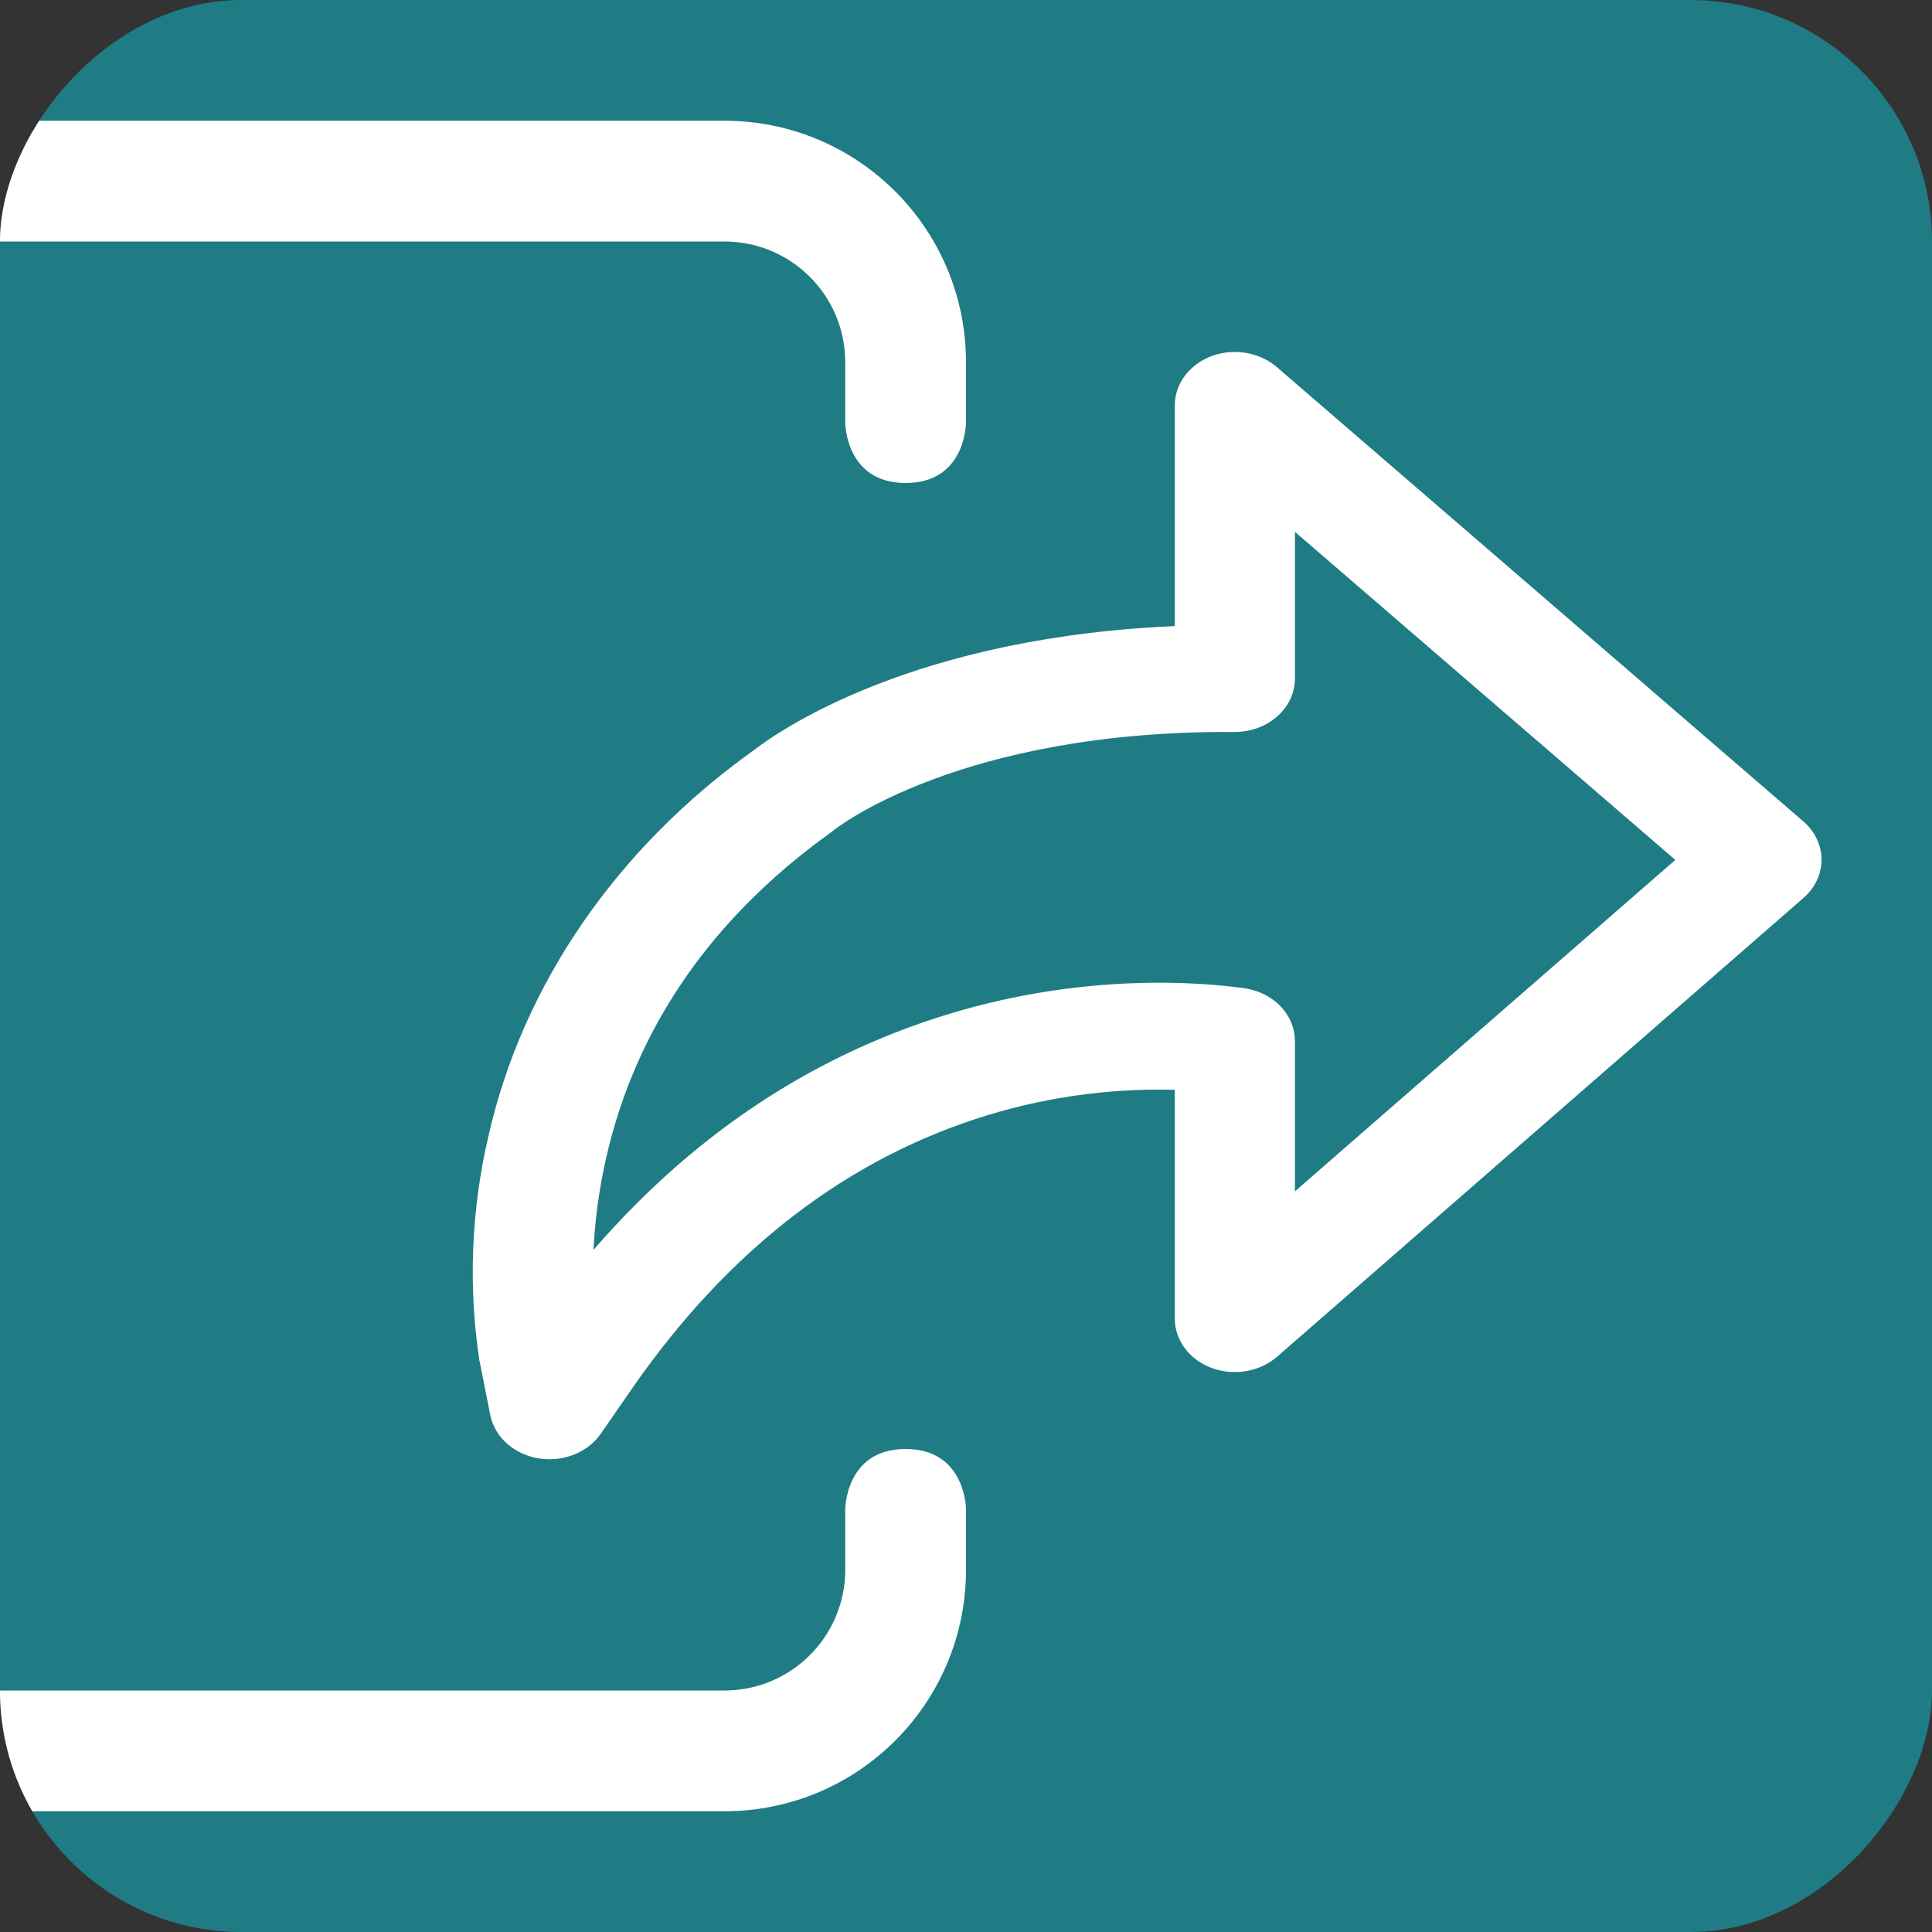<svg width="16" height="16" viewBox="0 0 16 16" fill="none" xmlns="http://www.w3.org/2000/svg">
<rect x="0" y="0" width="16" height="16" fill="#333333" stroke="none"/>
<g clip-path="url(#clip0)">
<path d="M16 2C16 0.895 15.105 0 14 0H0V14C0 15.105 0.895 16 2 16H14C15.105 16 16 15.105 16 14V2Z" fill="#1F7C85"/>
<path d="M10.518 3.104C10.399 3.002 10.222 2.972 10.068 3.027C9.914 3.083 9.814 3.213 9.814 3.358V5.267C7.585 5.344 6.469 6.145 6.298 6.278C5.174 7.078 4.406 8.194 4.127 9.431C3.988 10.029 3.963 10.643 4.053 11.248L4.054 11.25C4.055 11.256 4.056 11.261 4.057 11.266L4.144 11.704C4.174 11.851 4.306 11.966 4.475 11.994C4.645 12.021 4.816 11.954 4.905 11.826L5.167 11.447C5.975 10.283 6.981 9.511 8.158 9.153C8.689 8.991 9.251 8.919 9.814 8.943V10.92C9.814 11.065 9.915 11.196 10.069 11.251C10.224 11.306 10.401 11.275 10.519 11.173L14.88 7.372C15.041 7.232 15.04 7.006 14.878 6.866L10.518 3.104ZM10.639 10.053V8.621C10.639 8.446 10.492 8.296 10.292 8.268C9.939 8.219 8.998 8.14 7.885 8.478C6.698 8.839 5.671 9.548 4.825 10.591C4.823 10.248 4.86 9.906 4.937 9.57C5.188 8.471 5.825 7.547 6.83 6.826C6.839 6.819 6.847 6.813 6.856 6.806C6.884 6.783 7.932 5.962 10.223 5.977H10.226C10.454 5.977 10.639 5.817 10.639 5.619V4.219L14.004 7.121L10.639 10.053Z" fill="white" stroke="white" stroke-width="0.17"/>
<path d="M8 3V3.5C8 3.5 8 4 7.5 4C7 4 7 3.5 7 3.5V3C7 2.448 6.552 2 6 2H-2V12C-2 13.105 -1.105 14 0 14H6C6.552 14 7 13.552 7 13V12.5C7 12.5 7 12 7.5 12C8 12 8 12.5 8 12.5V13C8 14.105 7.105 15 6 15H-1C-2.105 15 -3 14.105 -3 13V1H6C7.105 1 8 1.895 8 3Z" fill="white"/>
</g>
<defs>
<clipPath id="clip0">
<rect width="16" height="16" rx="2" transform="matrix(-1 0 0 1 16 0)" fill="white"/>
</clipPath>
</defs>
</svg>
